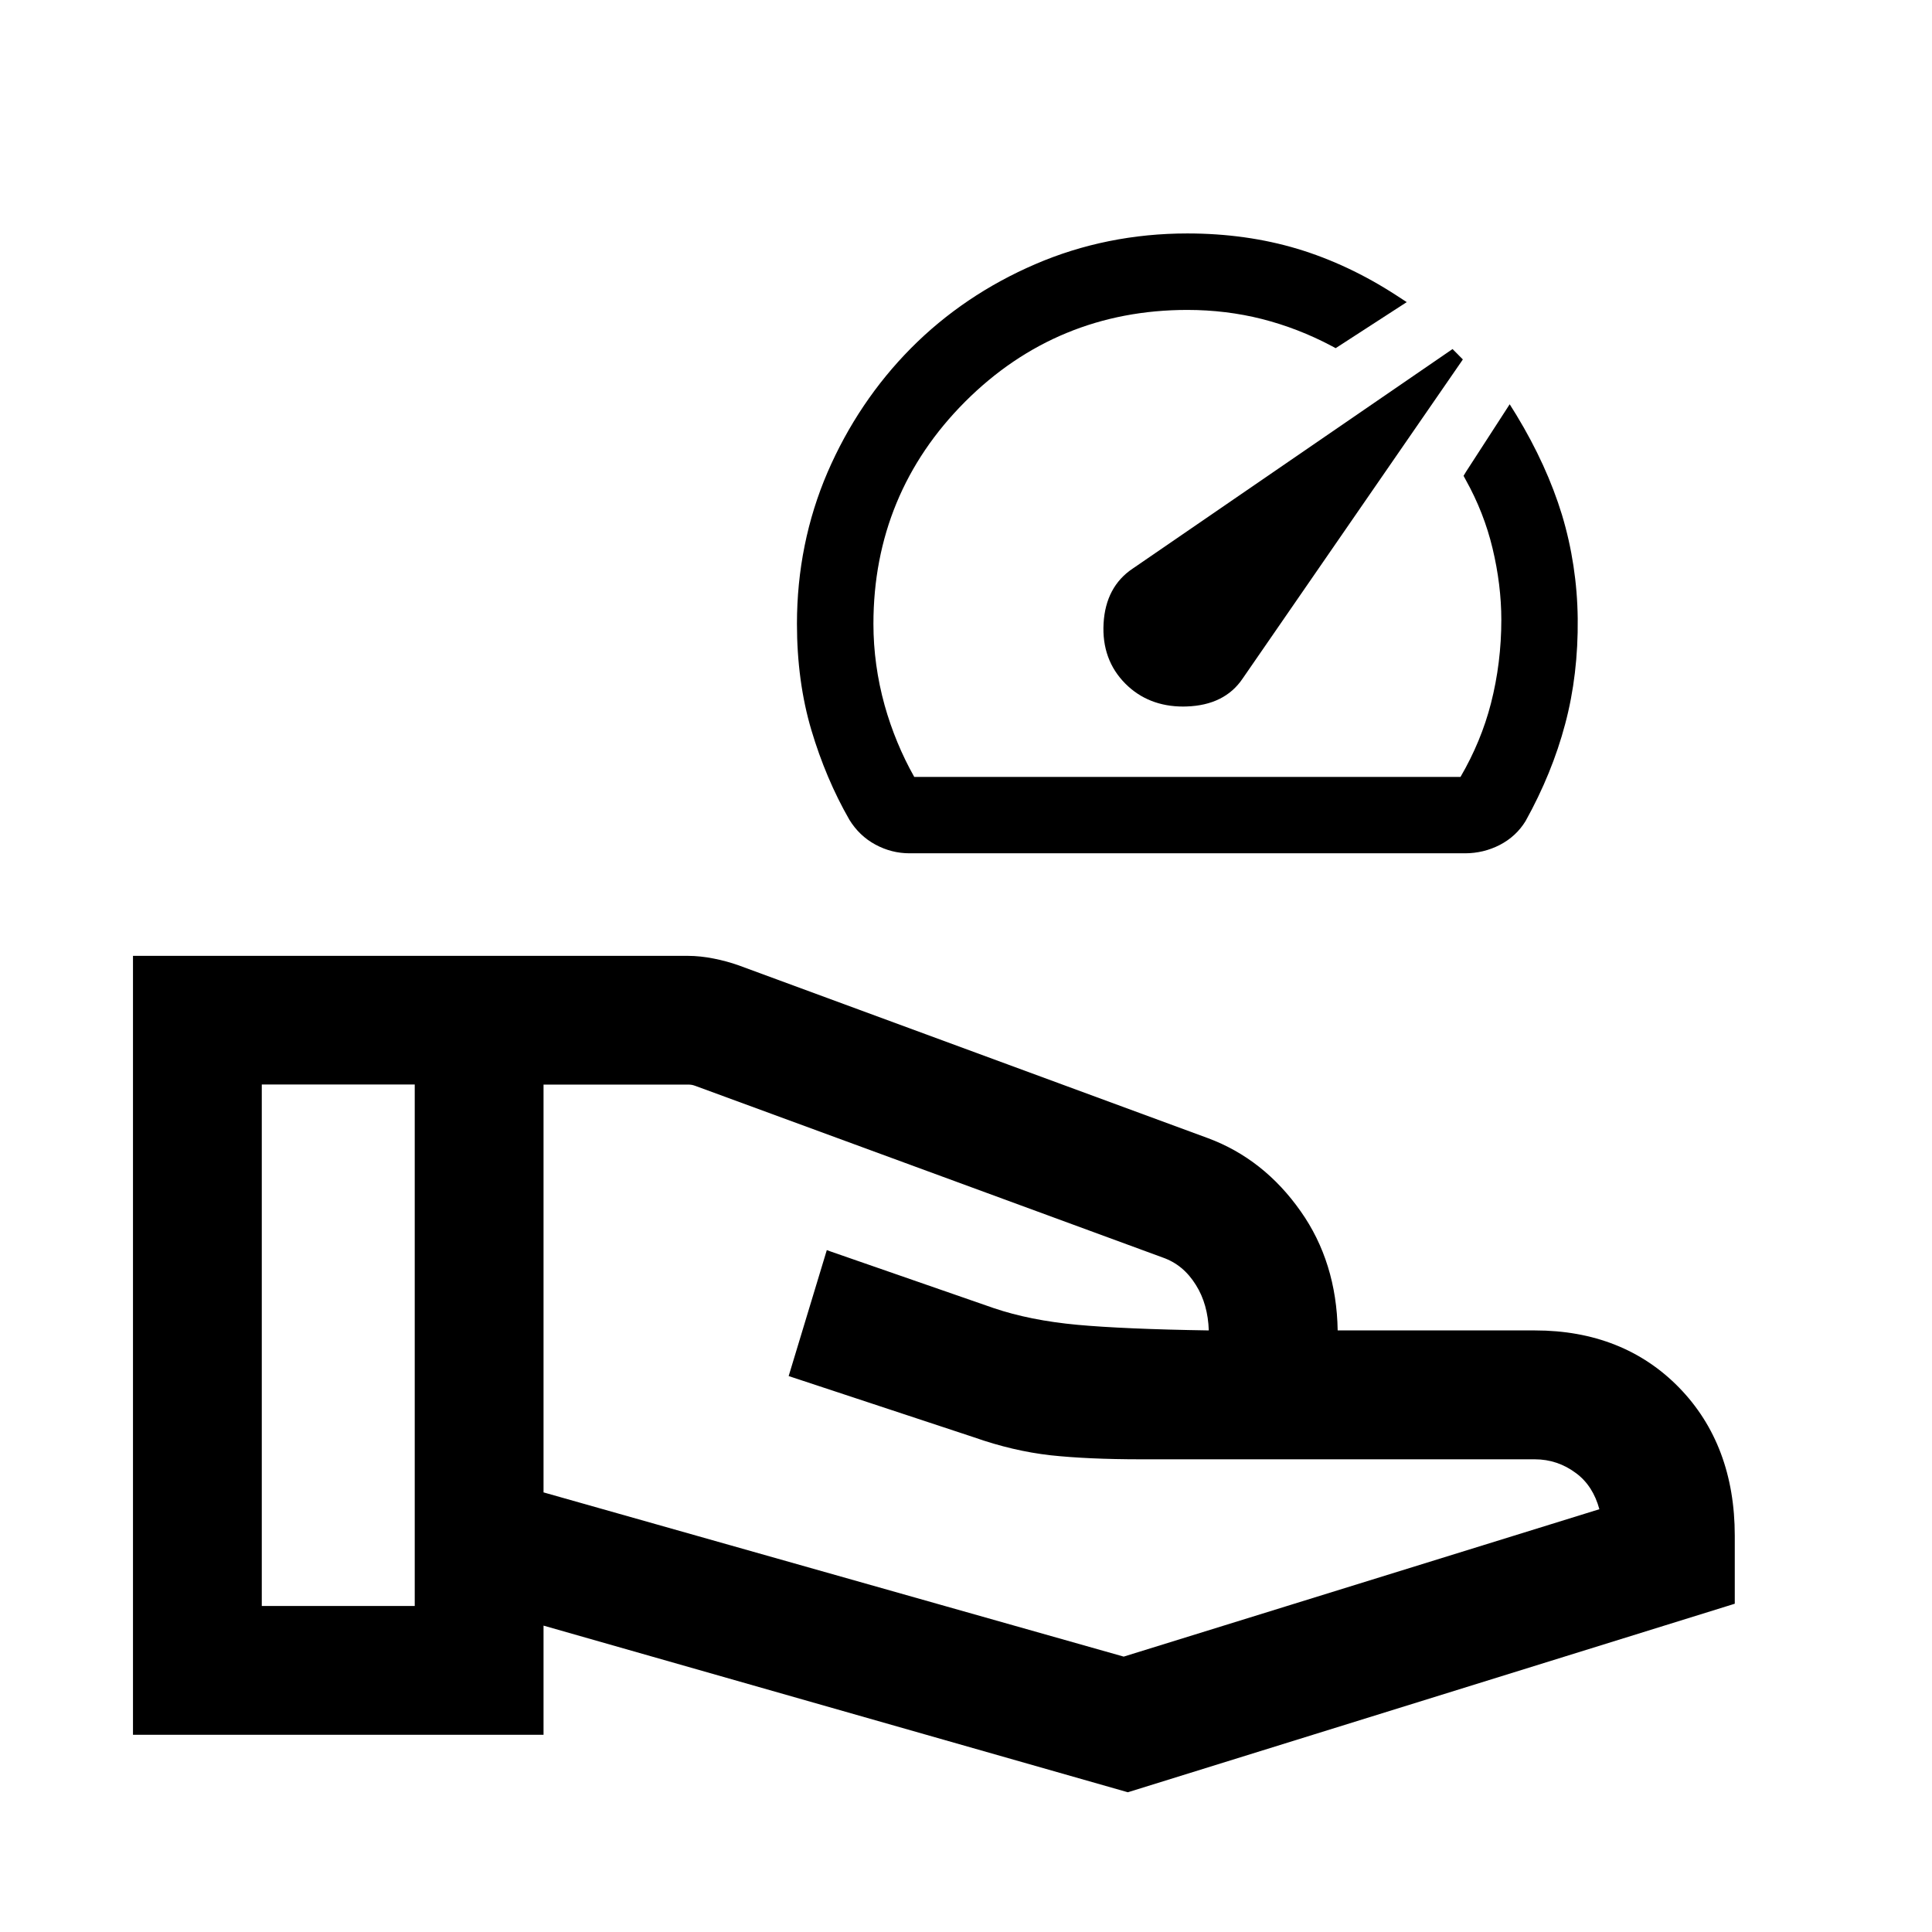 <?xml version="1.0" encoding="utf-8"?>
<!-- Generator: Adobe Illustrator 28.0.0, SVG Export Plug-In . SVG Version: 6.00 Build 0)  -->
<svg version="1.1" id="Layer_1" xmlns="http://www.w3.org/2000/svg" xmlns:xlink="http://www.w3.org/1999/xlink" x="0px" y="0px"
	 viewBox="0 0 24 24" style="enable-background:new 0 0 24 24;" xml:space="preserve">
<path d="M20.858,17.237c-0.46-0.471-1.062-0.71-1.791-0.71h-2.45
	c-0.009-0.562-0.163-1.06-0.459-1.479c-0.304-0.434-0.692-0.739-1.154-0.91
	l-5.828-2.146c-0.098-0.035-0.202-0.063-0.308-0.084
	c-0.109-0.022-0.219-0.034-0.326-0.034H1.652v9.676h5.1v-1.356l7.244,2.066
	l0.015,0.004l7.504-2.331l0.035-0.011v-0.845
	C21.55,18.326,21.317,17.708,20.858,17.237z M5.152,19.95H3.252v-6.478h1.9
	V19.95z M13.959,20.579l-7.207-2.04v-5.066h1.8
	c0.016,0,0.031,0.002,0.044,0.004c0.014,0.003,0.028,0.007,0.044,0.013
	l5.803,2.131c0.172,0.06,0.308,0.172,0.414,0.343
	c0.099,0.158,0.152,0.348,0.159,0.563c-0.705-0.011-1.255-0.035-1.635-0.07
	c-0.39-0.036-0.738-0.106-1.036-0.207l-2.025-0.703l-0.049-0.018L9.797,17.094
	l2.303,0.761c0.32,0.113,0.64,0.188,0.951,0.223
	c0.307,0.033,0.683,0.05,1.119,0.05h4.896c0.188,0,0.36,0.058,0.512,0.172
	c0.142,0.105,0.238,0.256,0.29,0.448L13.959,20.579z"/>
<path d="M10.55,10.181l0.001,0.002c0.082,0.133,0.19,0.237,0.324,0.309
	c0.133,0.072,0.275,0.108,0.425,0.108h6.9c0.151,0,0.297-0.035,0.431-0.104
	c0.135-0.07,0.242-0.169,0.32-0.296c0.218-0.392,0.384-0.797,0.492-1.206
	c0.109-0.407,0.161-0.848,0.156-1.31c-0.005-0.442-0.071-0.876-0.196-1.29
	c-0.125-0.409-0.315-0.825-0.565-1.237l-0.084-0.135l-0.543,0.839l-0.03,0.05
	l0.028,0.052C18.359,6.232,18.471,6.518,18.541,6.812
	c0.072,0.3,0.109,0.599,0.109,0.888c0,0.354-0.043,0.703-0.129,1.038
	c-0.08,0.312-0.207,0.62-0.378,0.913h-6.786
	c-0.156-0.277-0.28-0.576-0.368-0.89C10.897,8.429,10.85,8.089,10.85,7.75
	c0-1.076,0.384-2.004,1.14-2.761C12.746,4.233,13.675,3.85,14.75,3.85
	c0.319,0,0.631,0.038,0.927,0.113c0.298,0.076,0.588,0.188,0.863,0.334
	l0.052,0.028l0.883-0.572l-0.129-0.084c-0.394-0.256-0.807-0.451-1.229-0.578
	C15.694,2.964,15.234,2.9,14.75,2.9c-0.666,0-1.302,0.128-1.89,0.382
	c-0.588,0.253-1.108,0.604-1.544,1.044c-0.435,0.439-0.784,0.958-1.036,1.541
	C10.028,6.453,9.9,7.086,9.9,7.75c0,0.475,0.06,0.918,0.179,1.319
	C10.198,9.469,10.356,9.843,10.55,10.181z"/>
<path d="M14.071,7.063c-0.223,0.149-0.345,0.378-0.362,0.681
	c-0.017,0.301,0.075,0.553,0.272,0.75c0.188,0.188,0.429,0.283,0.717,0.283
	c0.014,0,0.028-0,0.043-0.001c0.312-0.01,0.547-0.126,0.695-0.346
	l2.713-3.931l0.023-0.034l-0.128-0.129l-3.961,2.719L14.071,7.063z"/>
</svg>
